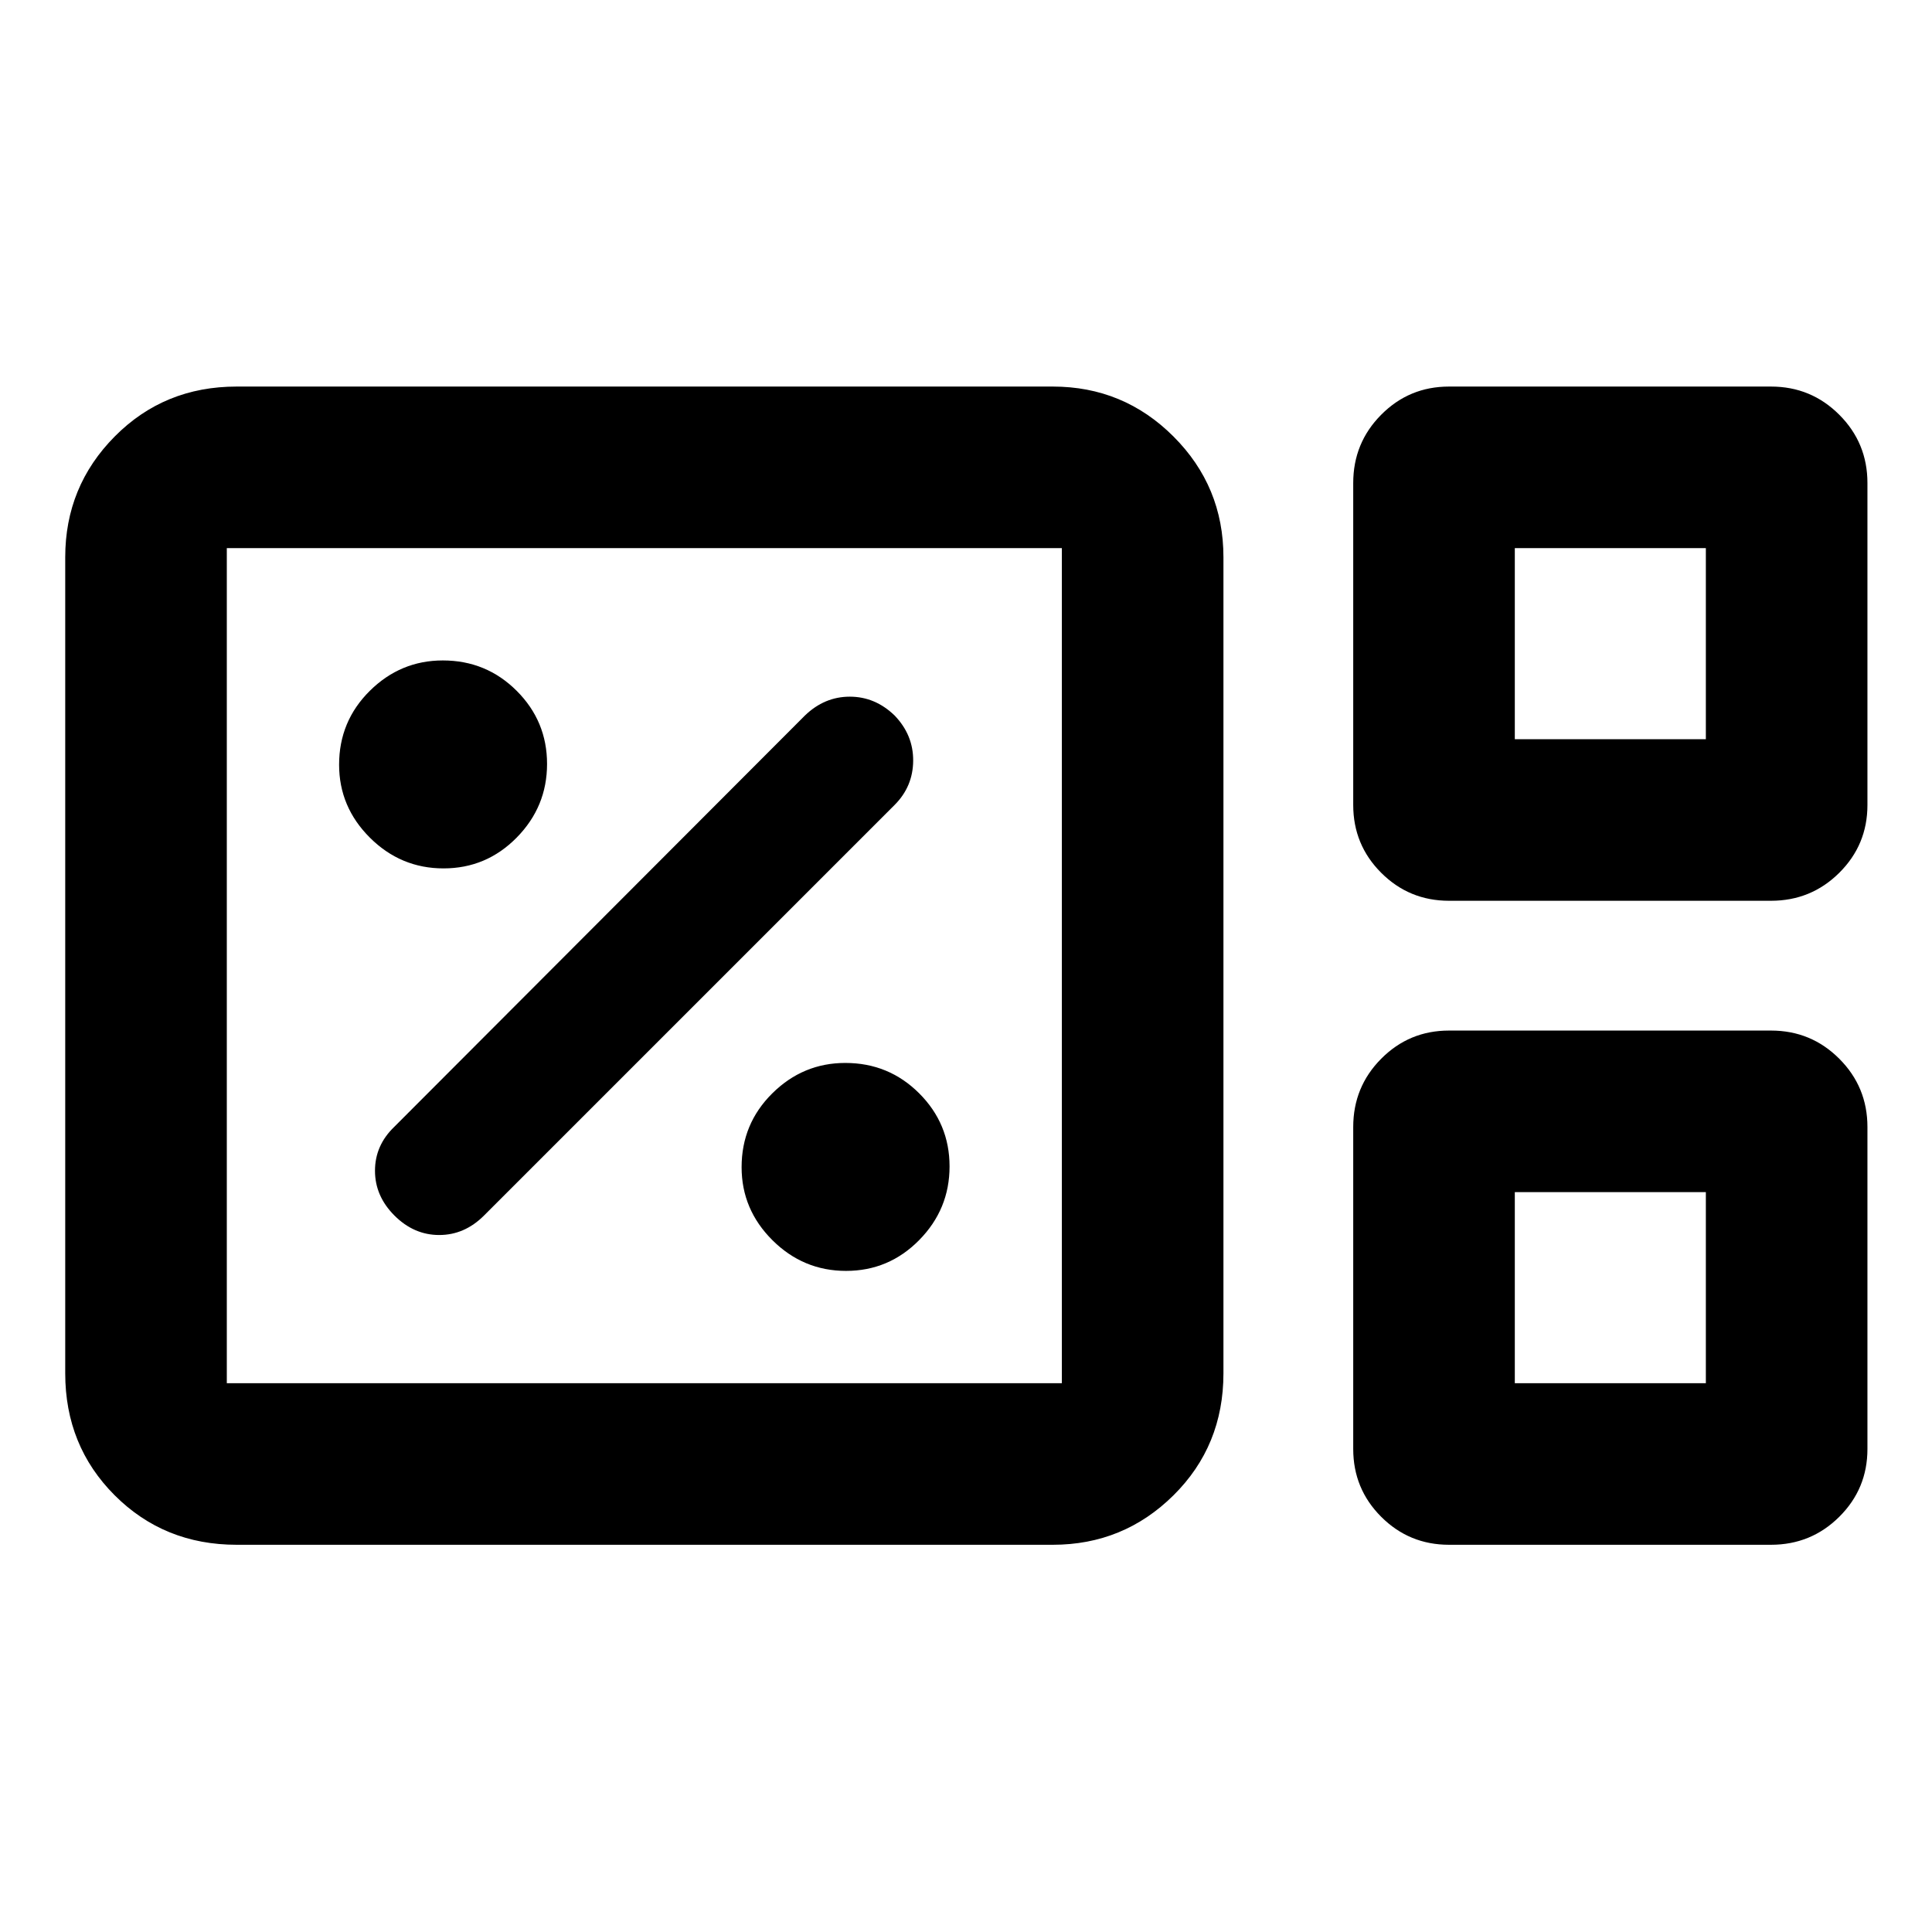 <svg xmlns="http://www.w3.org/2000/svg" height="40" viewBox="0 -960 960 960" width="40"><path d="M117.6-192.41q-36.03 0-60.61-24.58T32.41-277.6v-405.51q0-35.17 24.58-59.99t60.61-24.82h405.51q35.17 0 59.99 24.82t24.82 59.99v405.51q0 36.03-24.82 60.61t-59.99 24.58H117.6Zm602.4-320q-19.79 0-33.69-13.9-13.9-13.9-13.9-33.69v-160q0-19.93 13.9-33.92 13.9-14 33.69-14h160q19.93 0 33.92 14 14 13.99 14 33.92v160q0 19.79-14 33.69-13.99 13.9-33.92 13.9H720Zm32.7-80.29h94.93v-94.93H752.7v94.93Zm-640 320h414.93v-414.93H112.7v414.93ZM720-192.41q-19.79 0-33.69-13.9-13.9-13.9-13.9-33.69v-160q0-19.93 13.9-33.92 13.9-14 33.69-14h160q19.93 0 33.92 14 14 13.99 14 33.92v160q0 19.79-14 33.69-13.99 13.9-33.92 13.9H720Zm32.7-80.29h94.93v-94.93H752.7v94.93Zm-640 0v-414.93 414.93Zm640-320v-94.93 94.93Zm0 320v-94.93 94.93Zm-332.3-55.8q21.27 0 36.35-15.32 15.08-15.32 15.08-36.58 0-21.27-15.11-36.35-15.11-15.08-36.69-15.08-21.03 0-36.28 15.11t-15.25 36.69q0 21.03 15.32 36.28t36.58 15.25ZM240.5-356l204-204q9.17-9.17 9.25-22 .08-12.83-9.25-22.5-9.67-9.33-22.25-9.33t-22.28 9.36L195.83-400q-9.5 9.17-9.5 21.75T196-356q9.67 9.67 22.25 9.67T240.5-356Zm-20.1-172.5q21.27 0 36.35-15.32 15.08-15.32 15.08-36.58 0-21.27-15.11-36.35-15.11-15.08-36.69-15.08-21.03 0-36.28 15.11t-15.25 36.69q0 21.03 15.32 36.28t36.58 15.25Z"/></svg>